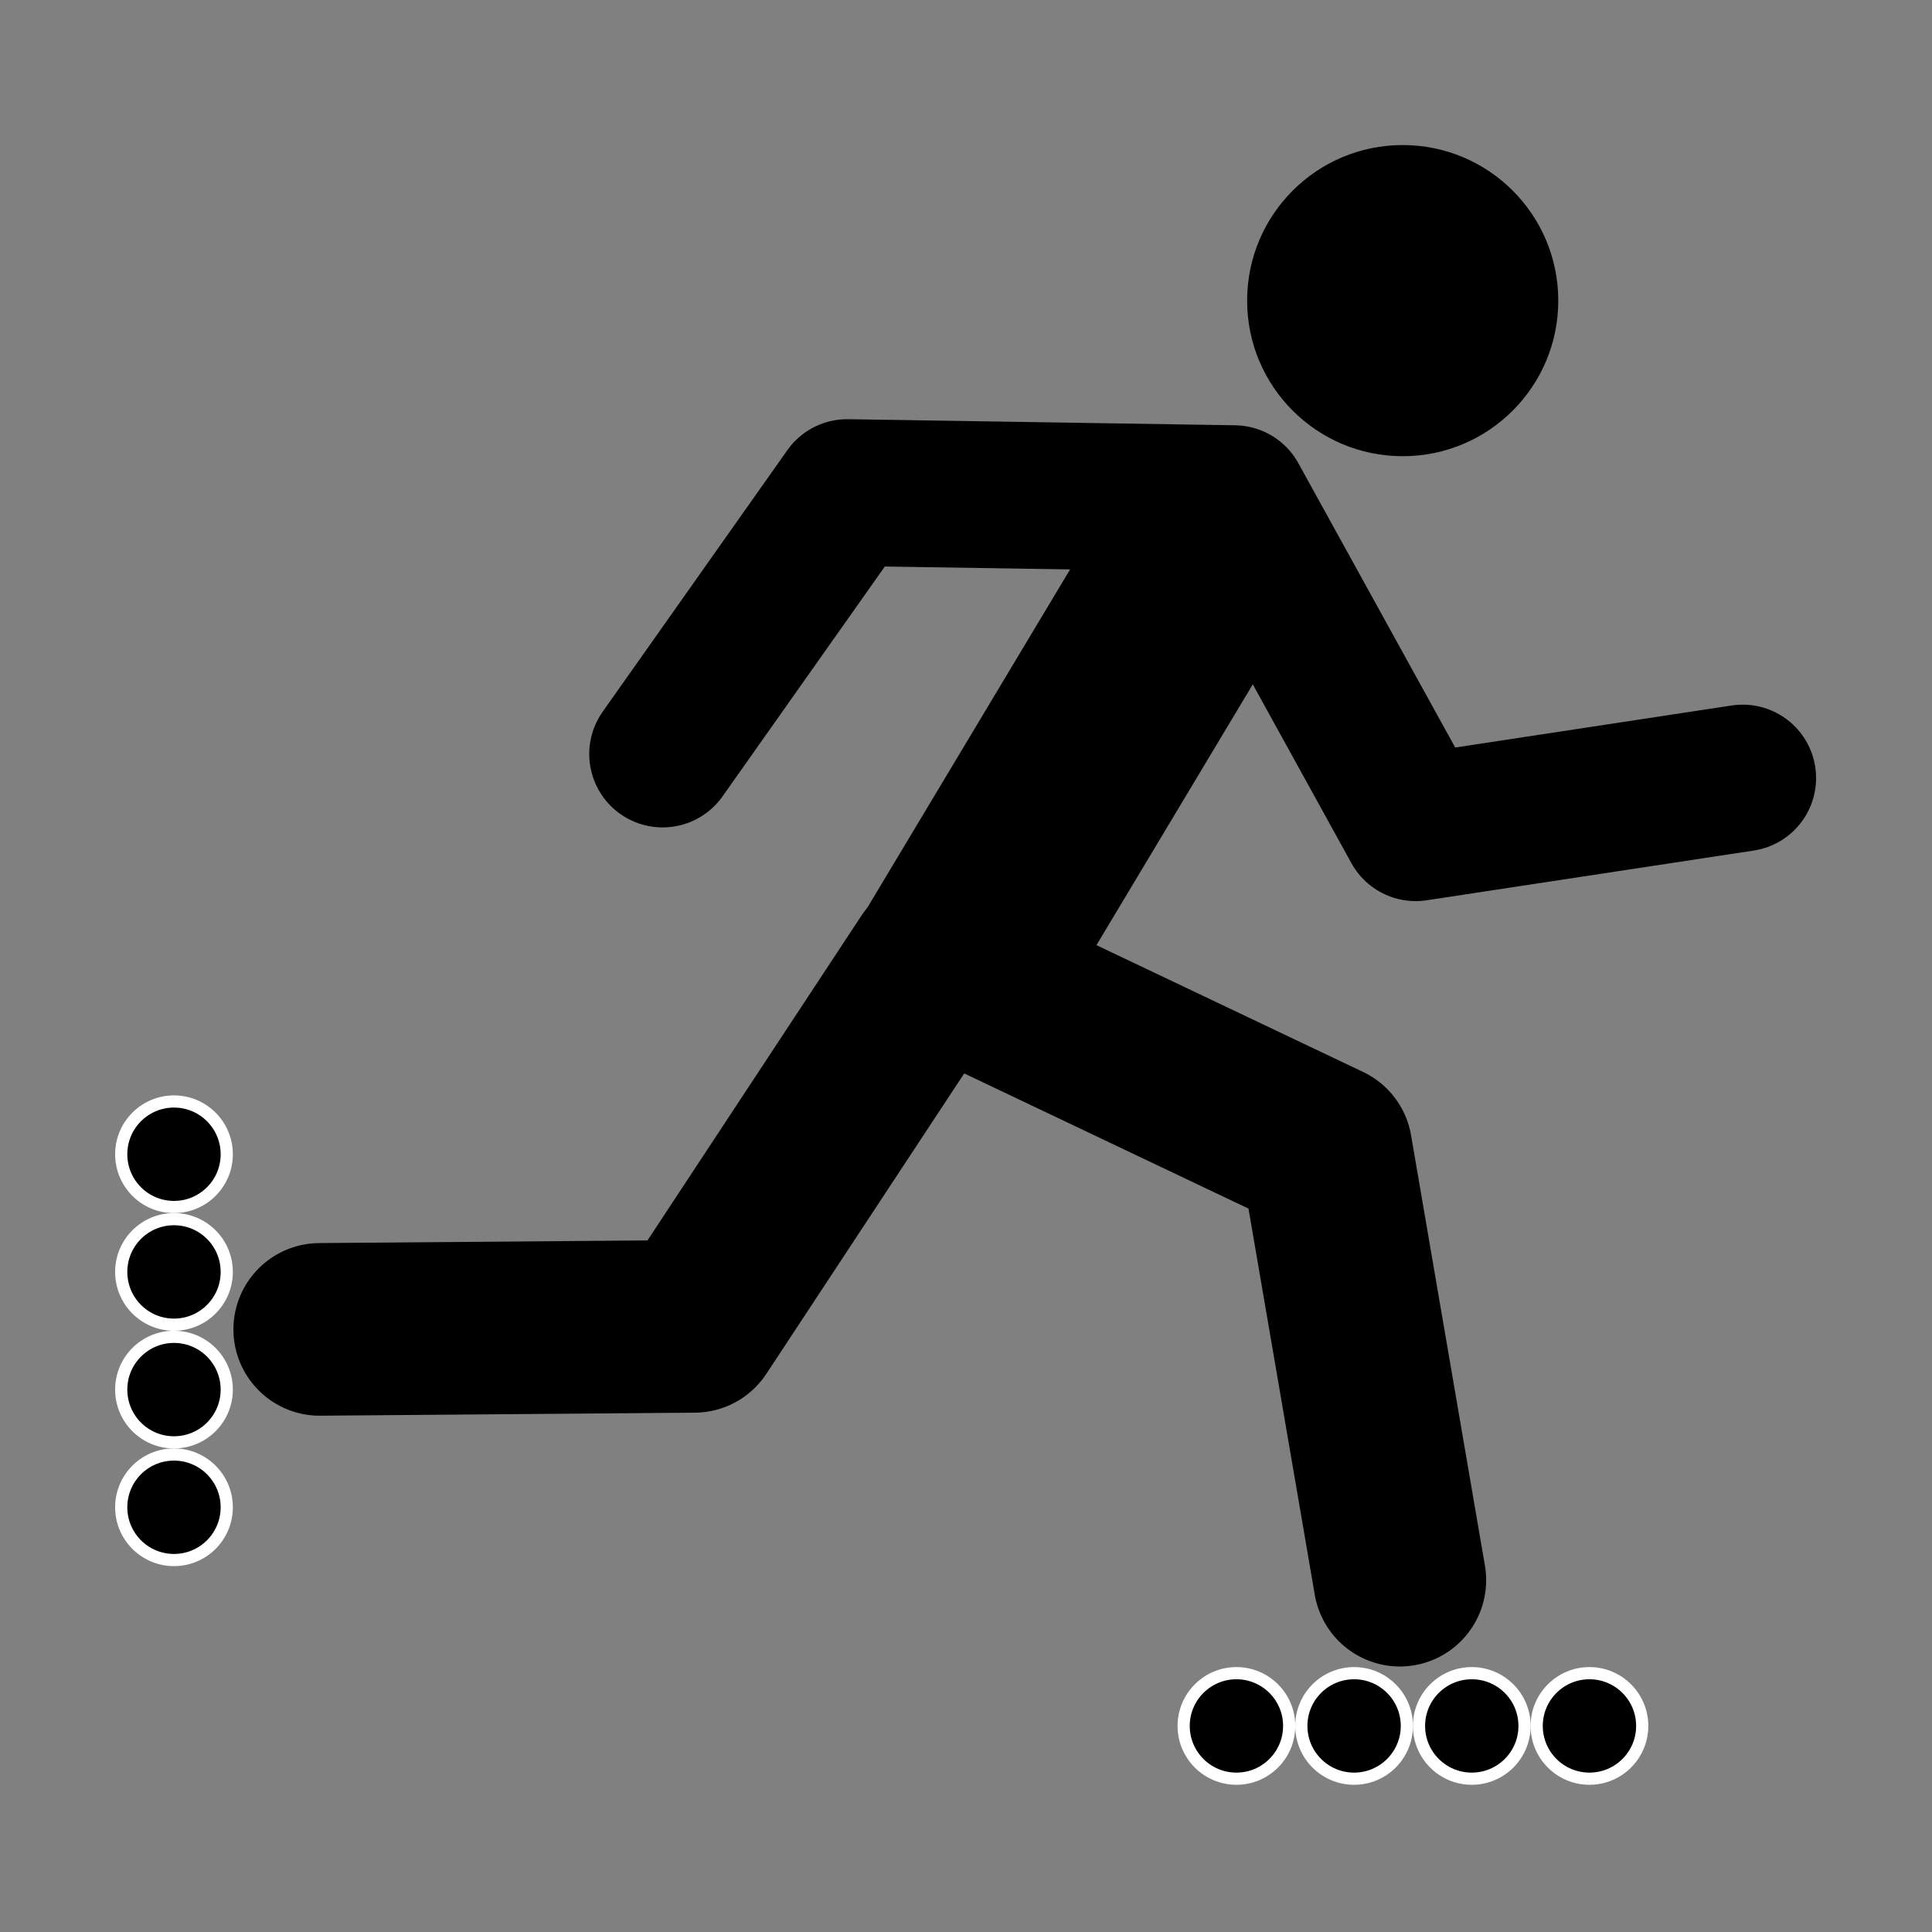 <?xml version="1.0" encoding="UTF-8" standalone="no"?>
<!-- Created with Inkscape (http://www.inkscape.org/) -->

<svg
   xmlns:dc="http://purl.org/dc/elements/1.1/"
   xmlns:cc="http://creativecommons.org/ns#"
   xmlns:rdf="http://www.w3.org/1999/02/22-rdf-syntax-ns#"
   xmlns:svg="http://www.w3.org/2000/svg"
   xmlns="http://www.w3.org/2000/svg"
   xmlns:sodipodi="http://sodipodi.sourceforge.net/DTD/sodipodi-0.dtd"
   xmlns:inkscape="http://www.inkscape.org/namespaces/inkscape"
   width="800"
   height="800"
   id="svg2"
   version="1.1"
   inkscape:version="0.48.3.1 r9886"
   sodipodi:docname="InlineSkating.svg"
   inkscape:export-filename="/home/johannes/Develop/workspacePaceTracker/PaceTracker/res/drawable-mdpi/inline_skating.png"
   inkscape:export-xdpi="5.4000001"
   inkscape:export-ydpi="5.4000001">
  <rect width="100%" height="100%" fill="#808080" stroke="none"/>
  <defs
     id="defs4" />
  <sodipodi:namedview
     id="base"
     pagecolor="#ffffff"
     bordercolor="#666666"
     borderopacity="1.0"
     inkscape:pageopacity="0.0"
     inkscape:pageshadow="2"
     inkscape:zoom="0.65310955"
     inkscape:cx="387.84111"
     inkscape:cy="463.09285"
     inkscape:document-units="px"
     inkscape:current-layer="layer1"
     showgrid="true"
     inkscape:snap-global="true"
     inkscape:snap-bbox="true"
     inkscape:snap-bbox-midpoints="false"
     inkscape:snap-midpoints="true"
     inkscape:bbox-paths="false"
     inkscape:bbox-nodes="true"
     inkscape:snap-nodes="false"
     inkscape:object-nodes="true"
     inkscape:snap-bbox-edge-midpoints="true"
     inkscape:window-width="1440"
     inkscape:window-height="824"
     inkscape:window-x="0"
     inkscape:window-y="24"
     inkscape:window-maximized="1"
     inkscape:snap-page="true">
    <inkscape:grid
       type="xygrid"
       id="grid3769"
       empspacing="5"
       visible="true"
       enabled="true"
       snapvisiblegridlinesonly="true" />
  </sodipodi:namedview>
  <g
     inkscape:groupmode="layer"
     id="layer2"
     inkscape:label="Ebene"
     transform="translate(0,-252.362)" />
  <g
     inkscape:label="Ebene 1"
     inkscape:groupmode="layer"
     id="layer1"
     transform="translate(0,-252.362)">
    <path
       style="fill:none;stroke:#000000;stroke-width:89.354;stroke-linecap:round;stroke-linejoin:round;stroke-miterlimit:4;stroke-opacity:1;stroke-dasharray:none;marker-mid:none;marker-end:none"
       d="M 502.286,476.312 397.444,651.207"
       id="path3791-0"
       inkscape:connector-curvature="0"
       sodipodi:nodetypes="cc" />
    <path
       style="fill:none;stroke:#000000;stroke-width:71.483;stroke-linecap:round;stroke-linejoin:round;stroke-miterlimit:4;stroke-opacity:1;stroke-dasharray:none;marker-mid:none;marker-end:none"
       d="m 132.398,802.833 155.079,-1.251 99.046,-150.375 162.545,77.301 30.579,178.172"
       id="path3791-7"
       inkscape:connector-curvature="0"
       sodipodi:nodetypes="ccccc" />
    <path
       style="fill:none;stroke:#000000;stroke-width:60.761;stroke-linecap:round;stroke-linejoin:round;stroke-miterlimit:4;stroke-opacity:1;stroke-dasharray:none;marker-mid:none;marker-end:none"
       d="m 274.372,564.596 76.447,-108.277 160.204,2.52 75.176,136.275 135.421,-20.591"
       id="path3791-7-2"
       inkscape:connector-curvature="0"
       sodipodi:nodetypes="ccccc" />
    <path
       sodipodi:type="arc"
       style="fill:#000000;stroke:#000000;stroke-width:0;stroke-linecap:round;stroke-linejoin:round;stroke-miterlimit:4;stroke-dasharray:none"
       id="path4266"
       sodipodi:cx="354.03543"
       sodipodi:cy="342.12598"
       sodipodi:rx="50.885822"
       sodipodi:ry="50.885822"
       d="m 404.921,342.126 c 0,28.103 -22.782,50.886 -50.886,50.886 -28.103,0 -50.886,-22.782 -50.886,-50.886 0,-28.103 22.782,-50.886 50.886,-50.886 28.103,0 50.886,22.782 50.886,50.886 z"
       transform="matrix(1.266,0,0,1.266,132.62,-56.286)" />
    <path
       sodipodi:type="arc"
       style="fill:#000000;fill-opacity:1;stroke:#ffffff;stroke-width:5;stroke-miterlimit:4;stroke-opacity:1;stroke-dasharray:none"
       id="path2988-6"
       sodipodi:cx="320.47244"
       sodipodi:cy="850.98425"
       sodipodi:rx="21.653543"
       sodipodi:ry="21.653543"
       d="m 342.126,850.984 c 0,11.959 -9.695,21.654 -21.654,21.654 -11.959,0 -21.654,-9.695 -21.654,-21.654 0,-11.959 9.695,-21.654 21.654,-21.654 11.959,0 21.654,9.695 21.654,21.654 z"
       transform="matrix(1.009,0,0,1.009,188.618,108.393)" />
    <path
       sodipodi:type="arc"
       style="fill:#000000;fill-opacity:1;stroke:#ffffff;stroke-width:5;stroke-miterlimit:4;stroke-opacity:1;stroke-dasharray:none"
       id="path2988-6-3"
       sodipodi:cx="320.47244"
       sodipodi:cy="850.98425"
       sodipodi:rx="21.653543"
       sodipodi:ry="21.653543"
       d="m 342.126,850.984 c 0,11.959 -9.695,21.654 -21.654,21.654 -11.959,0 -21.654,-9.695 -21.654,-21.654 0,-11.959 9.695,-21.654 21.654,-21.654 11.959,0 21.654,9.695 21.654,21.654 z"
       transform="matrix(1.009,0,0,1.009,237.345,108.393)" />
    <path
       sodipodi:type="arc"
       style="fill:#000000;fill-opacity:1;stroke:#ffffff;stroke-width:5;stroke-miterlimit:4;stroke-opacity:1;stroke-dasharray:none"
       id="path2988-6-8"
       sodipodi:cx="320.47244"
       sodipodi:cy="850.98425"
       sodipodi:rx="21.653543"
       sodipodi:ry="21.653543"
       d="m 342.126,850.984 c 0,11.959 -9.695,21.654 -21.654,21.654 -11.959,0 -21.654,-9.695 -21.654,-21.654 0,-11.959 9.695,-21.654 21.654,-21.654 11.959,0 21.654,9.695 21.654,21.654 z"
       transform="matrix(1.009,0,0,1.009,286.073,108.393)" />
    <path
       sodipodi:type="arc"
       style="fill:#000000;fill-opacity:1;stroke:#ffffff;stroke-width:5;stroke-miterlimit:4;stroke-opacity:1;stroke-dasharray:none"
       id="path2988-6-6"
       sodipodi:cx="320.47244"
       sodipodi:cy="850.98425"
       sodipodi:rx="21.653543"
       sodipodi:ry="21.653543"
       d="m 342.126,850.984 c 0,11.959 -9.695,21.654 -21.654,21.654 -11.959,0 -21.654,-9.695 -21.654,-21.654 0,-11.959 9.695,-21.654 21.654,-21.654 11.959,0 21.654,9.695 21.654,21.654 z"
       transform="matrix(1.009,0,0,1.009,334.801,108.393)" />
    <path
       sodipodi:type="arc"
       style="fill:#000000;fill-opacity:1;stroke:#ffffff;stroke-width:5;stroke-miterlimit:4;stroke-opacity:1;stroke-dasharray:none"
       id="path2988-6-9"
       sodipodi:cx="320.47244"
       sodipodi:cy="850.98425"
       sodipodi:rx="21.653543"
       sodipodi:ry="21.653543"
       d="m 342.126,850.984 c 0,11.959 -9.695,21.654 -21.654,21.654 -11.959,0 -21.654,-9.695 -21.654,-21.654 0,-11.959 9.695,-21.654 21.654,-21.654 11.959,0 21.654,9.695 21.654,21.654 z"
       transform="matrix(0,1.009,-1.009,0,930.686,406.954)" />
    <path
       sodipodi:type="arc"
       style="fill:#000000;fill-opacity:1;stroke:#ffffff;stroke-width:5;stroke-miterlimit:4;stroke-opacity:1;stroke-dasharray:none"
       id="path2988-6-3-5"
       sodipodi:cx="320.47244"
       sodipodi:cy="850.98425"
       sodipodi:rx="21.653543"
       sodipodi:ry="21.653543"
       d="m 342.126,850.984 c 0,11.959 -9.695,21.654 -21.654,21.654 -11.959,0 -21.654,-9.695 -21.654,-21.654 0,-11.959 9.695,-21.654 21.654,-21.654 11.959,0 21.654,9.695 21.654,21.654 z"
       transform="matrix(0,1.009,-1.009,0,930.686,455.681)" />
    <path
       sodipodi:type="arc"
       style="fill:#000000;fill-opacity:1;stroke:#ffffff;stroke-width:5;stroke-miterlimit:4;stroke-opacity:1;stroke-dasharray:none"
       id="path2988-6-8-0"
       sodipodi:cx="320.47244"
       sodipodi:cy="850.98425"
       sodipodi:rx="21.653543"
       sodipodi:ry="21.653543"
       d="m 342.126,850.984 c 0,11.959 -9.695,21.654 -21.654,21.654 -11.959,0 -21.654,-9.695 -21.654,-21.654 0,-11.959 9.695,-21.654 21.654,-21.654 11.959,0 21.654,9.695 21.654,21.654 z"
       transform="matrix(0,1.009,-1.009,0,930.686,504.409)" />
    <path
       sodipodi:type="arc"
       style="fill:#000000;fill-opacity:1;stroke:#ffffff;stroke-width:5;stroke-miterlimit:4;stroke-opacity:1;stroke-dasharray:none"
       id="path2988-6-6-3"
       sodipodi:cx="320.47244"
       sodipodi:cy="850.98425"
       sodipodi:rx="21.653543"
       sodipodi:ry="21.653543"
       d="m 342.126,850.984 c 0,11.959 -9.695,21.654 -21.654,21.654 -11.959,0 -21.654,-9.695 -21.654,-21.654 0,-11.959 9.695,-21.654 21.654,-21.654 11.959,0 21.654,9.695 21.654,21.654 z"
       transform="matrix(0,1.009,-1.009,0,930.686,553.137)" />
  </g>
</svg>
